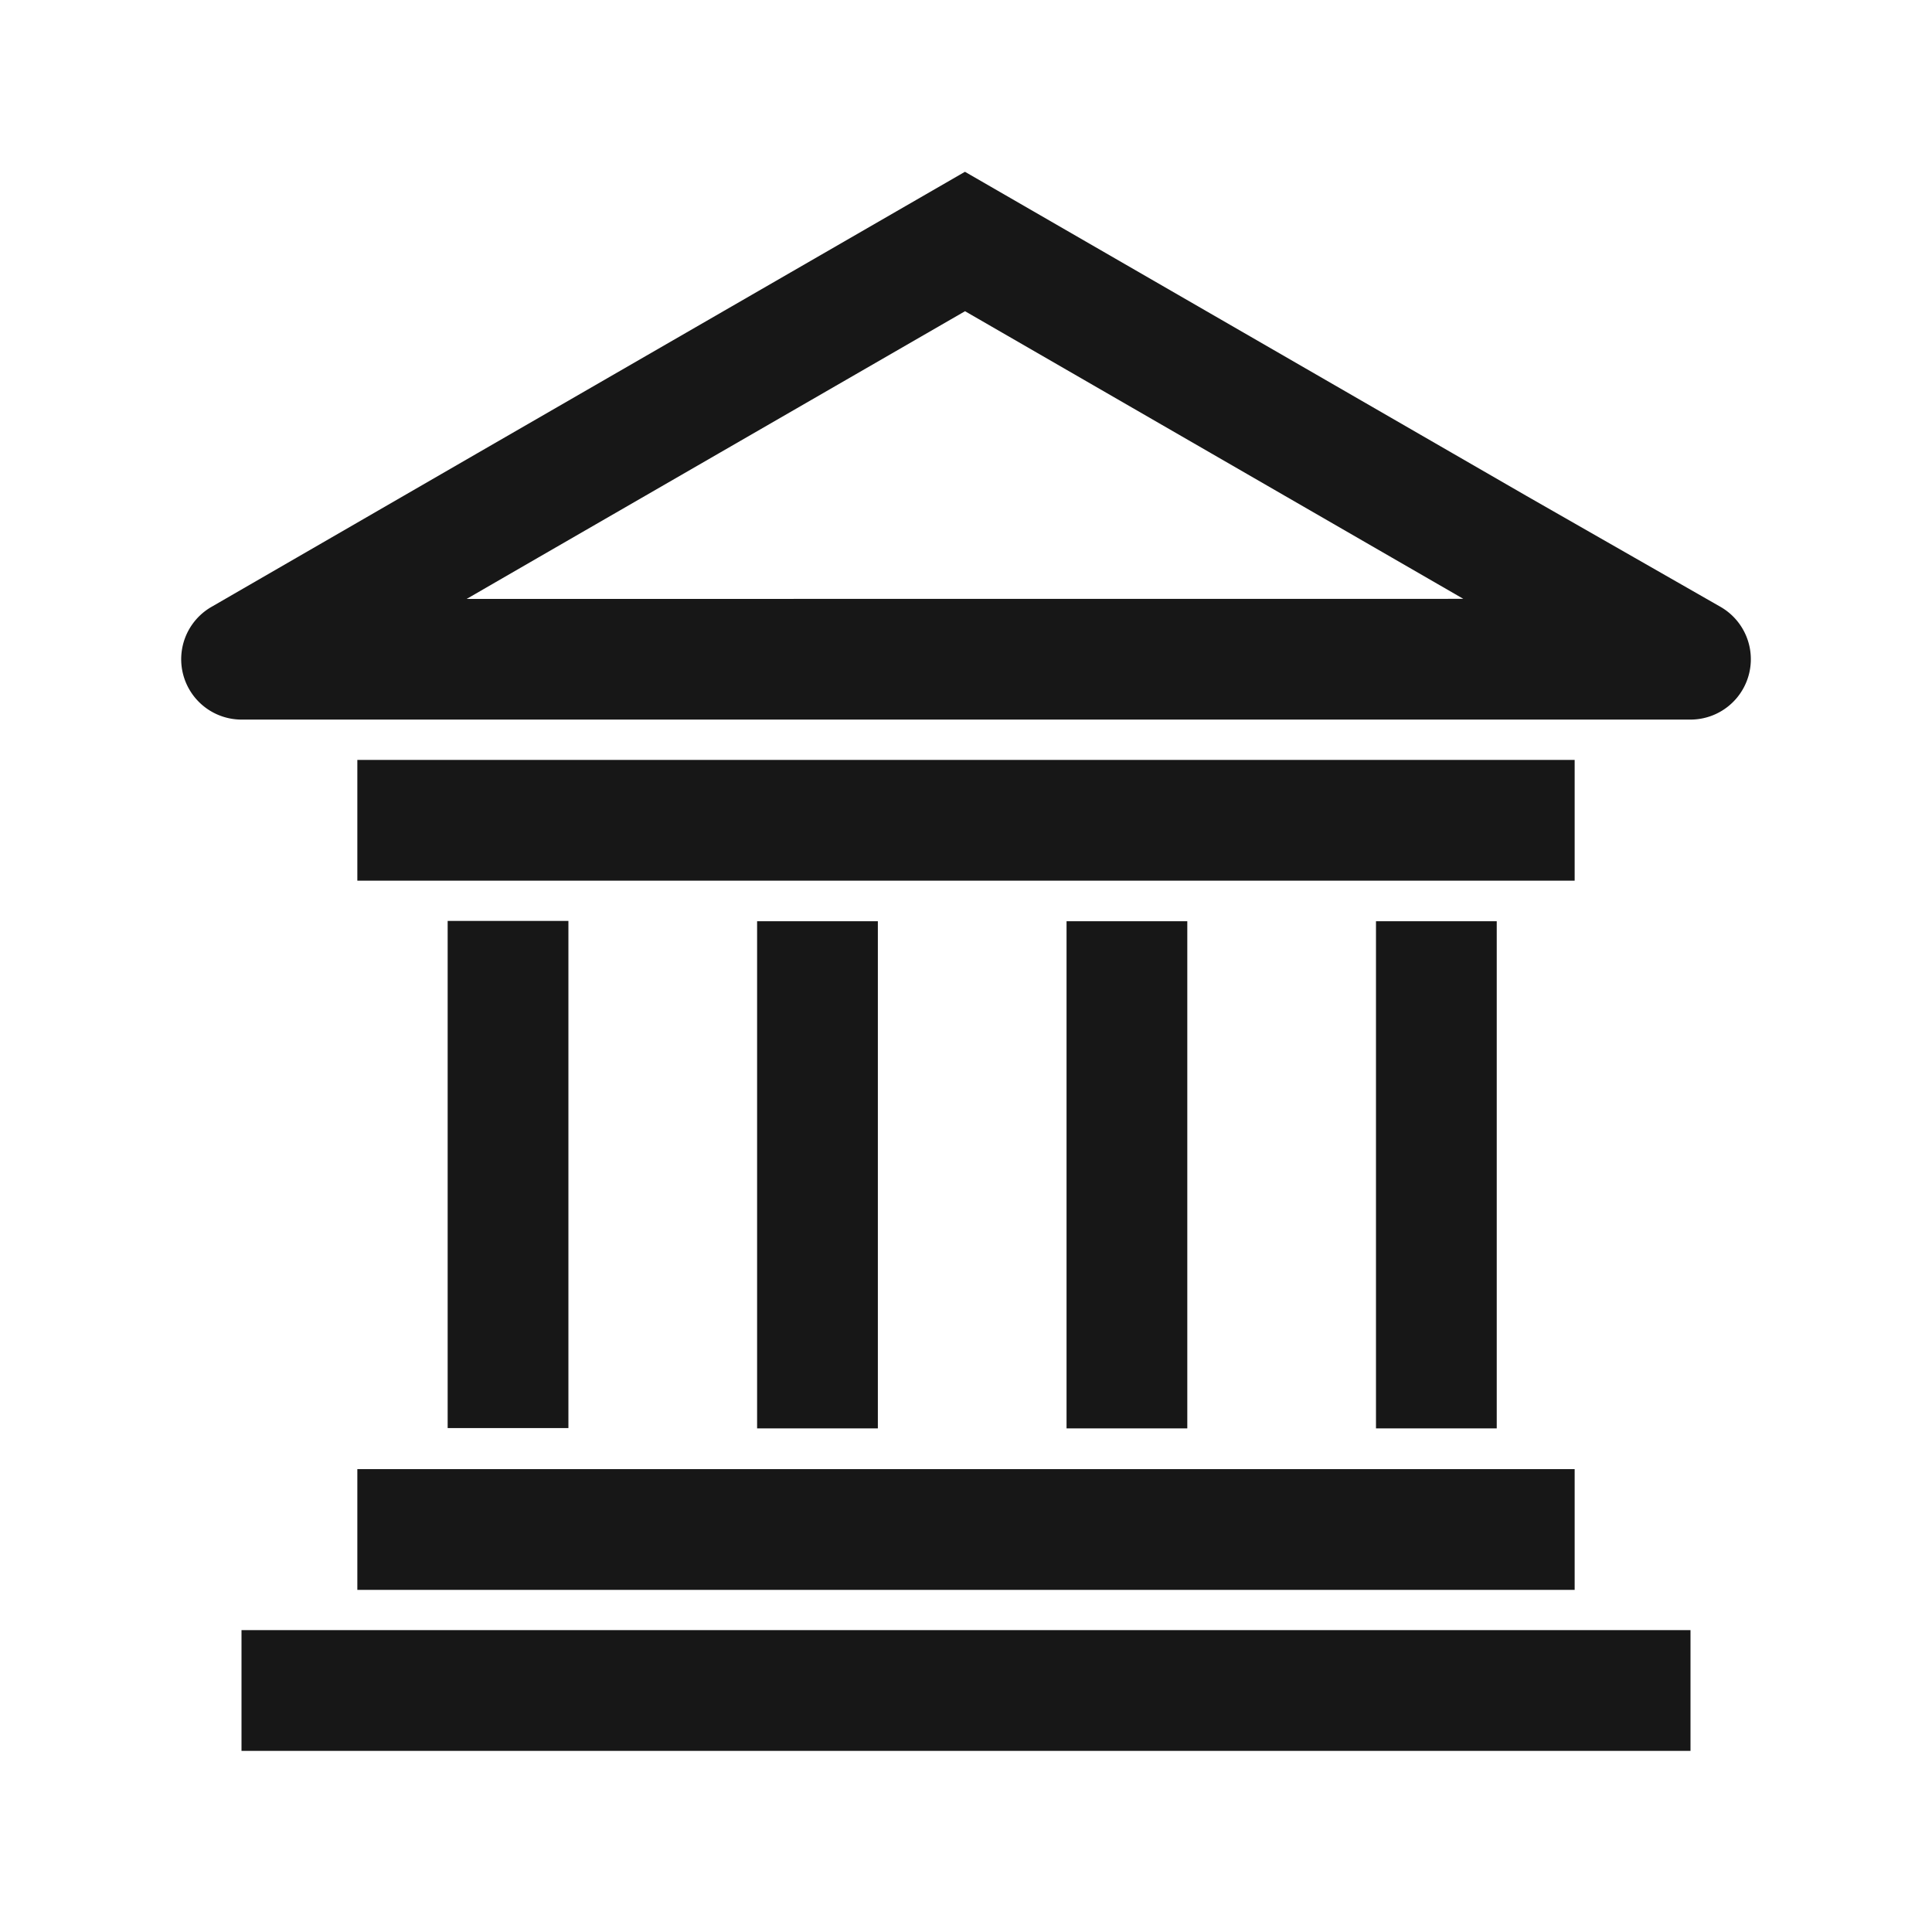 <svg xmlns="http://www.w3.org/2000/svg" viewBox="0 0 24 24"><title>University</title><rect x="3" y="20.25" width="18" height="1.5" fill="#171717"/><rect x="4.439" y="18.25" width="15.122" height="1.5" fill="#171717"/><rect x="4.439" y="9.44" width="15.122" height="1.5" fill="#171717"/><rect x="9.405" y="11.444" width="1.5" height="6.3" fill="#171717"/><rect x="17.093" y="11.444" width="1.5" height="6.3" fill="#171717"/><rect x="13.249" y="11.444" width="1.5" height="6.3" fill="#171717"/><rect x="5.561" y="11.44" width="1.5" height="6.3" fill="#171717"/><path d="M21.372,7.538,18.962,6.16l-0.0 0L11.987,2.134,5.937,5.626,2.625,7.54a.75.75,0,0,0,.375,1.399h18a.75.75,0,0,0,.372-1.401ZM5.797,7.44l.891-.515,5.3-3.059,6.19,3.573Z" fill="#171717"/></svg>